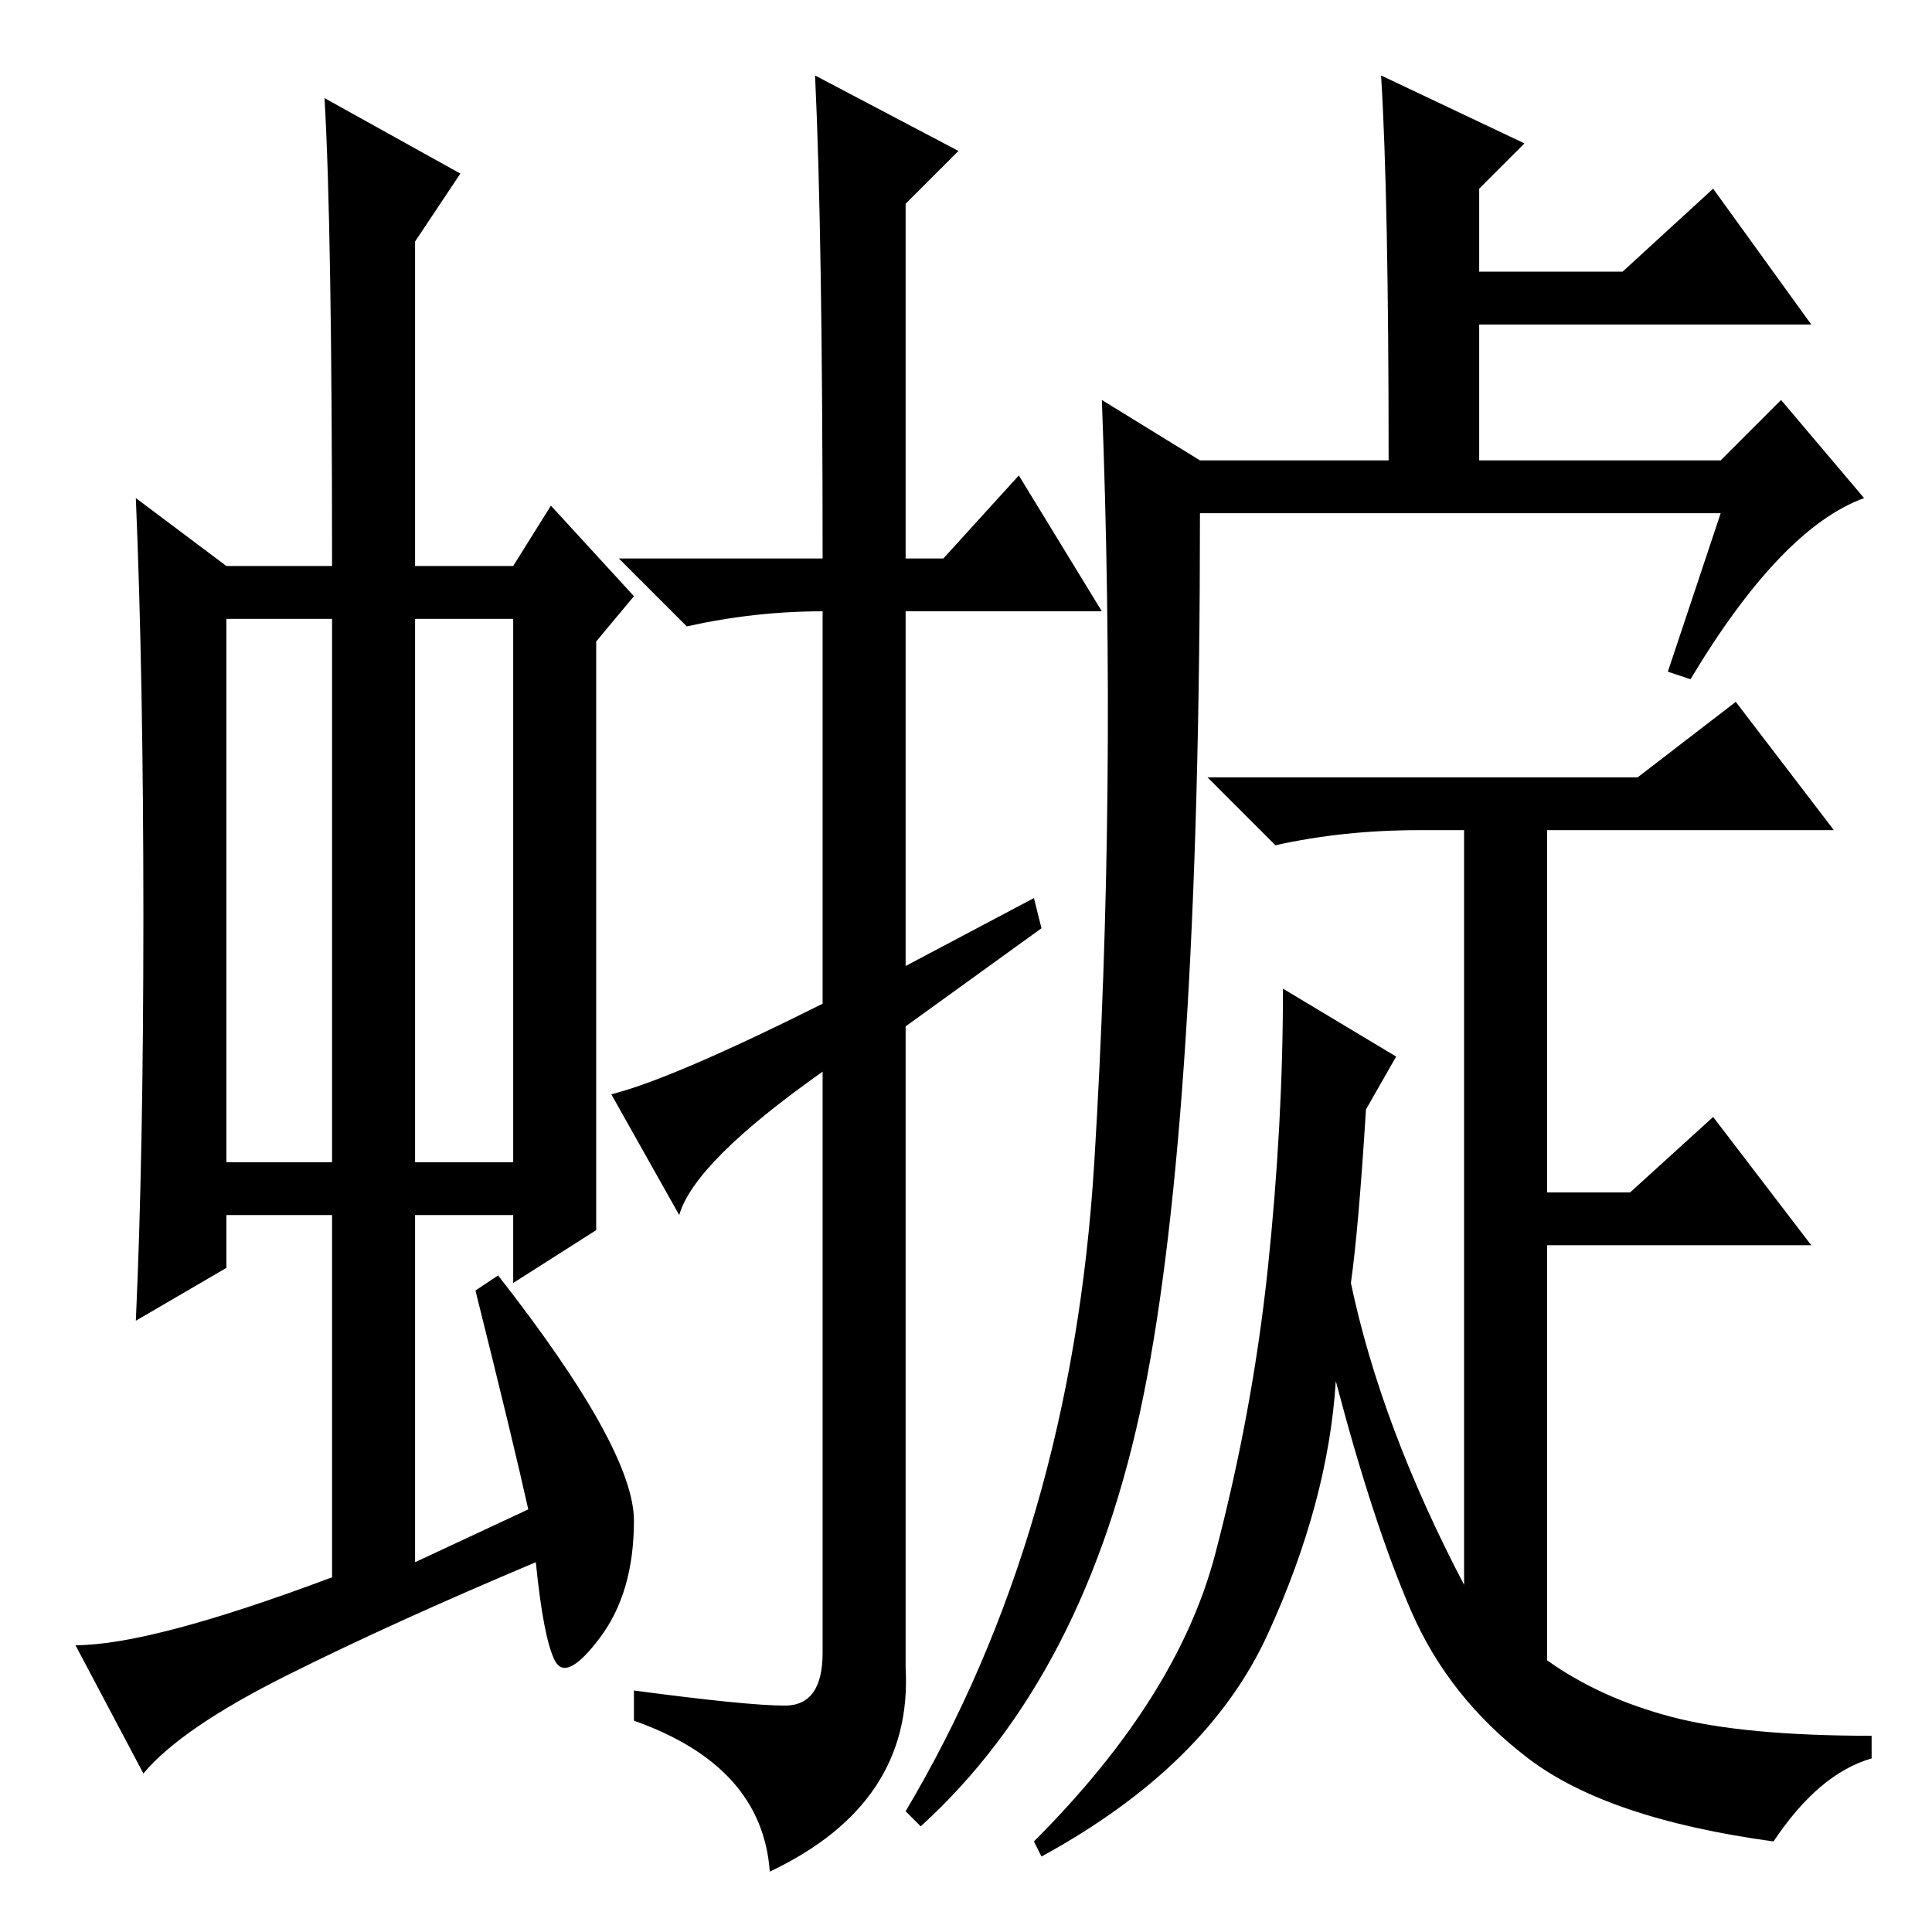 <?xml version="1.0" standalone="no"?>
<!DOCTYPE svg PUBLIC "-//W3C//DTD SVG 1.1//EN" "http://www.w3.org/Graphics/SVG/1.1/DTD/svg11.dtd" >
<svg xmlns="http://www.w3.org/2000/svg" xmlns:xlink="http://www.w3.org/1999/xlink" version="1.1" viewBox="0 -36 256 256">
  <g transform="matrix(1 0 0 -1 0 220)">
   <path fill="currentColor"
d="M30 102h14v72h-14v-72zM55 102h13v72h-13v-72zM44 47v48h-14v-7l-12 -7q1 22 1 53.5t-1 55.5l12 -9h14q0 45 -1 62l18 -10l-6 -9v-43h13l5 8l11 -12l-5 -6v-53v-25l-11 -7v9h-13v-46l15 7q-2 9 -7 29l3 2q18 -23 18 -32.5t-4.5 -15.5t-6 -3t-2.5 13q-19 -8 -33 -15
t-19 -13l-9 17q10 0 34 9zM108 246l19 -10l-7 -7v-47h5l10 11l11 -18h-26v-47l17 9l1 -4l-18 -13v-85q1 -18 -18 -27q-1 14 -18 20v4q15 -2 20 -2t5 7v77q-17 -12 -19 -19l-9 16q8 2 28 12v52q-9 0 -18 -2l-9 9h27q0 43 -1 64zM183 246l19 -9l-6 -6v-11h19l12 11l13 -18h-44
v-18h32l8 8l11 -13q-11 -4 -23 -24l-3 1l7 21h-69q0 -80 -7.5 -117t-29.5 -57l-2 2q22 37 25 86t1 101l13 -8h25q0 35 -1 51zM179 86q4 -19 15 -40v100h-6q-10 0 -19 -2l-9 9h57l13 10l13 -17h-38v-48h11l11 10l13 -17h-35v-55q7 -5 16.5 -7.5t26.5 -2.5v-3q-7 -2 -13 -11
q-22 3 -32.5 11t-15.5 19.5t-10 30.5q-1 -16 -9 -33.5t-30 -29.5l-1 2q19 19 24 38t7 38t2 37l15 -9l-4 -7q-1 -16 -2 -23z" />
  </g>

</svg>
